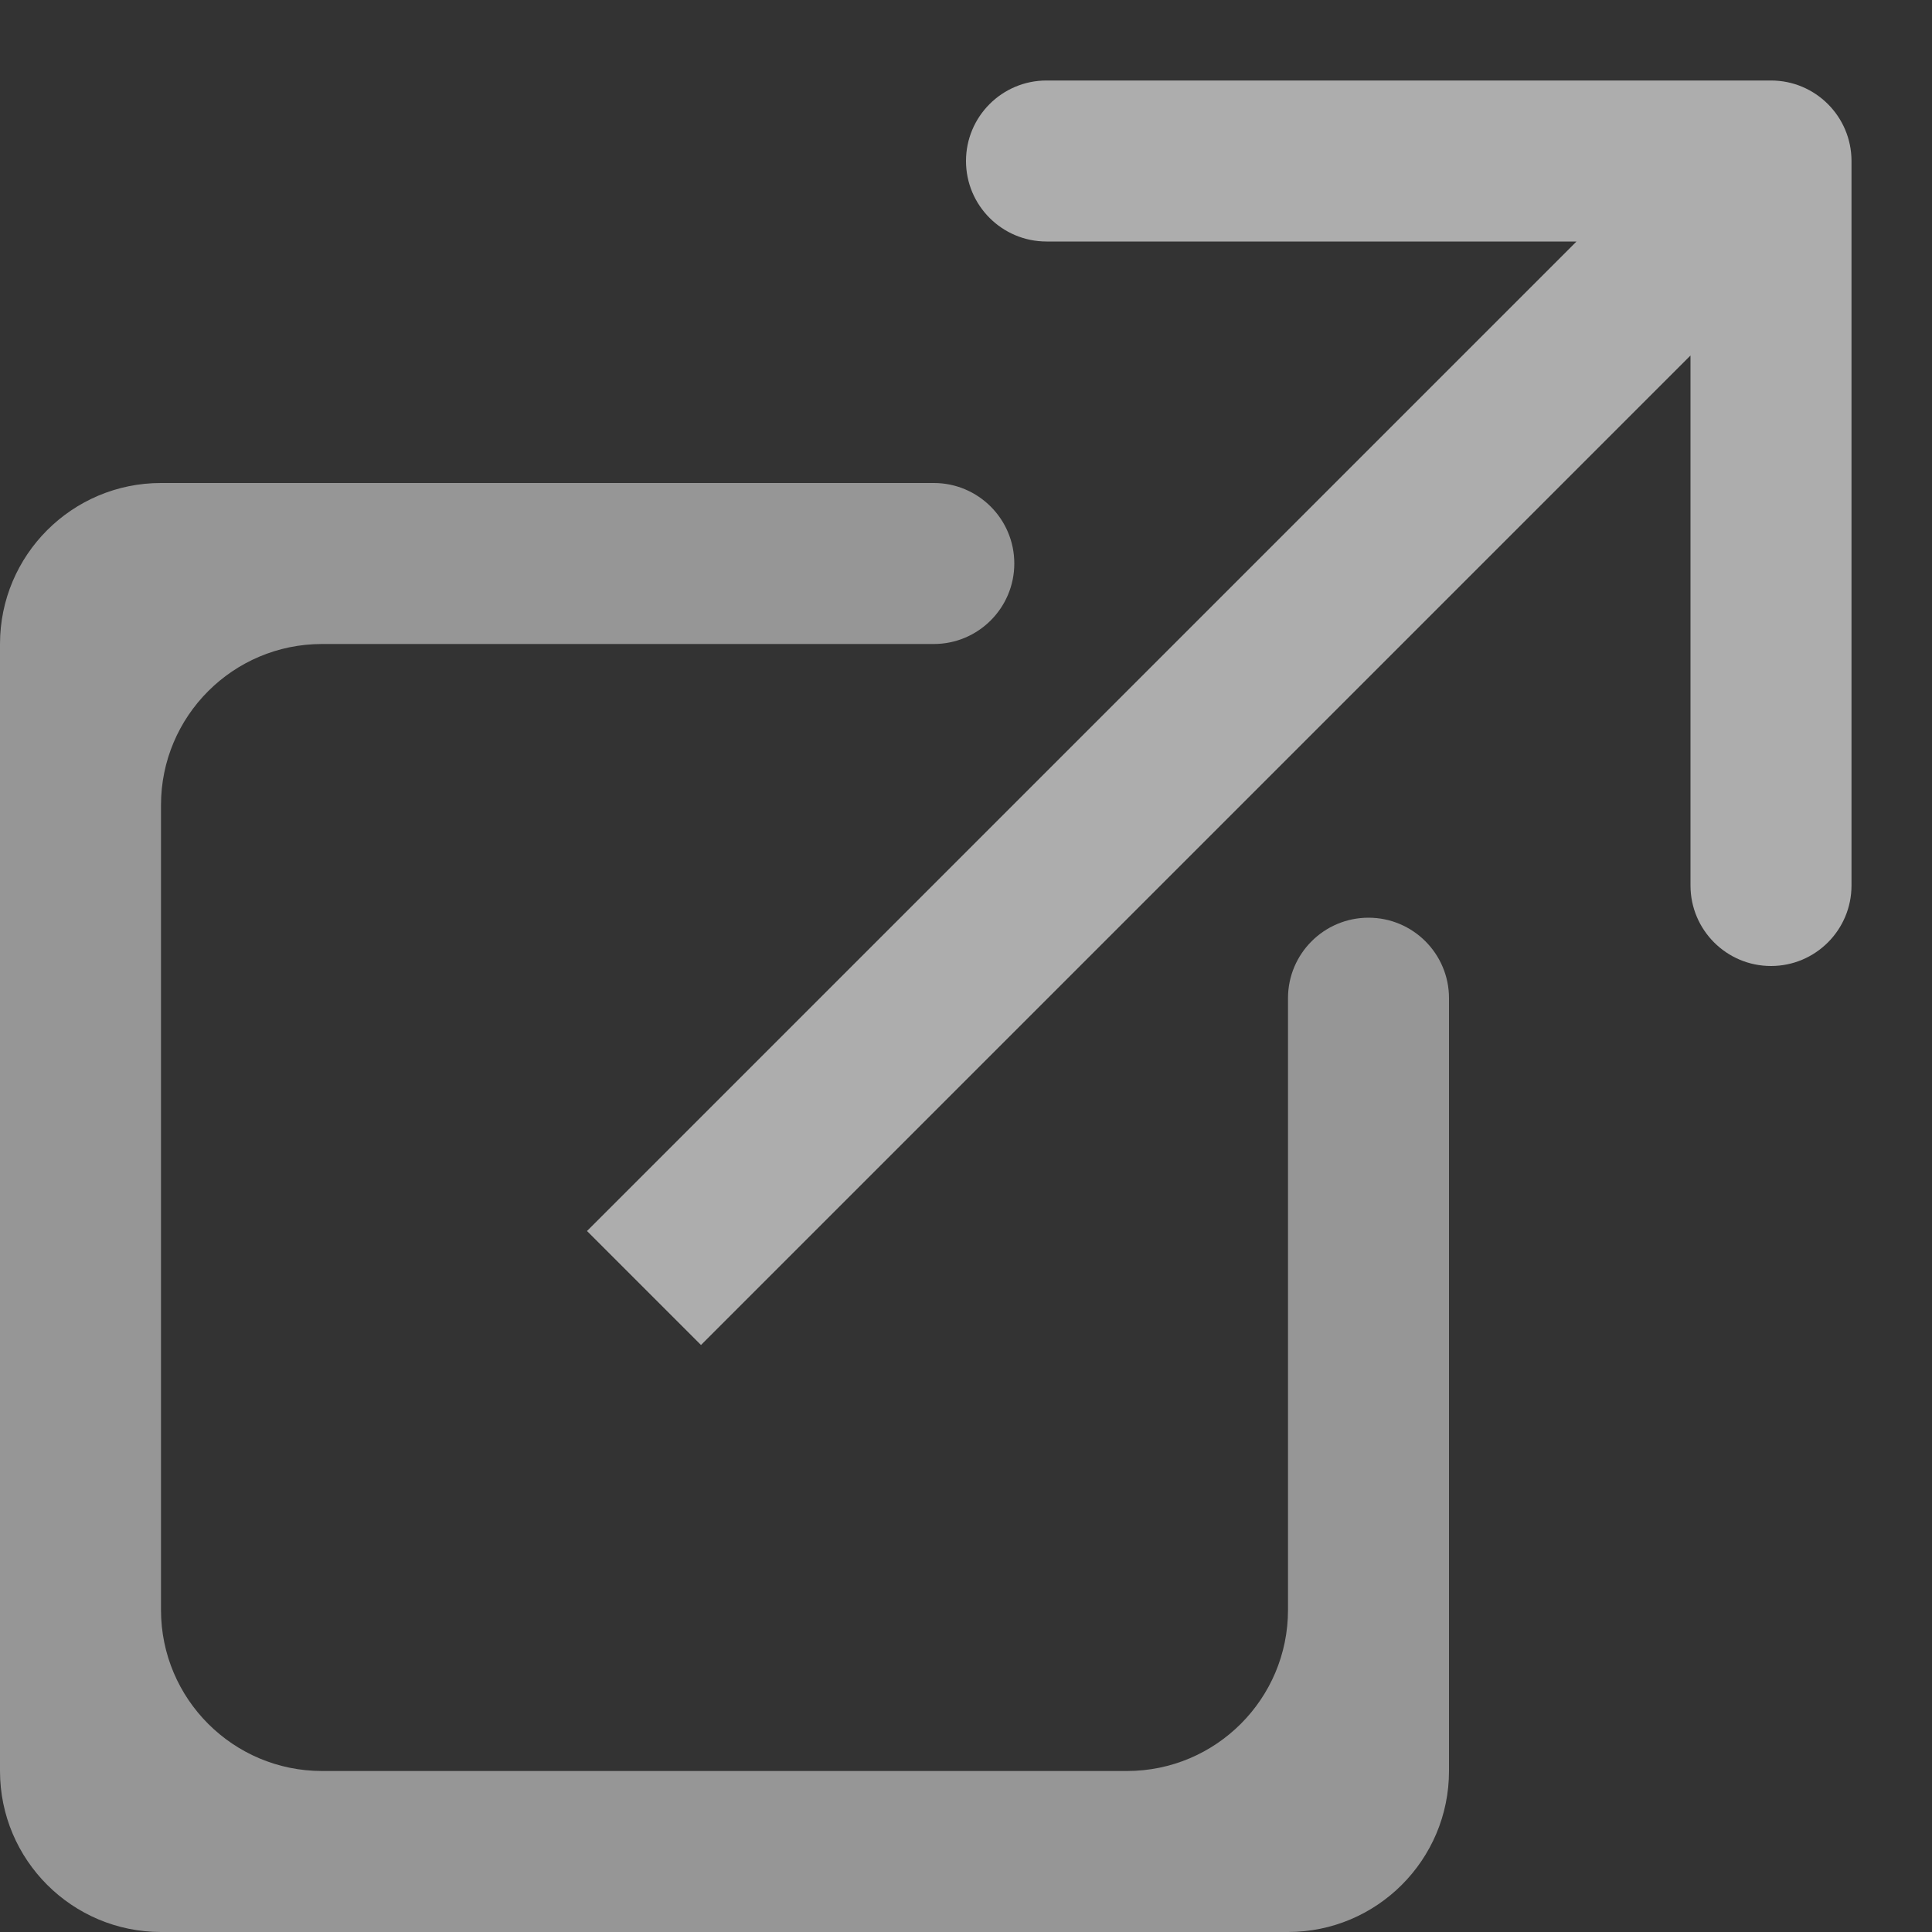 <svg width="12" height="12" viewBox="0 0 12 12" fill="none" xmlns="http://www.w3.org/2000/svg">
<rect x="0" y="0" width="12" height="12" fill="#333333" stroke="none"/>
<path fill-rule="evenodd" clip-rule="evenodd" d="M6.3 3.5C6.3 3.224 6.076 3 5.8 3H1V3C0.448 3 0 3.448 0 4V4V11V11C0 11.552 0.448 12 1 12V12H8V12C8.552 12 9 11.552 9 11V11V6.2C9 5.924 8.776 5.7 8.5 5.7V5.7C8.224 5.7 8 5.924 8 6.2V10C8 10.552 7.552 11 7 11H2C1.448 11 1 10.552 1 10V5C1 4.448 1.448 4 2 4H5.8C6.076 4 6.3 3.776 6.3 3.5V3.5Z" fill="#D9D9D9" fill-opacity="0.6"/>
<path d="M11.5 1C11.5 0.724 11.276 0.5 11 0.5L6.5 0.5C6.224 0.5 6 0.724 6 1C6 1.276 6.224 1.5 6.5 1.5H10.5V5.5C10.5 5.776 10.724 6 11 6C11.276 6 11.5 5.776 11.5 5.5L11.5 1ZM4.354 8.354L11.354 1.354L10.646 0.646L3.646 7.646L4.354 8.354Z" fill="white" fill-opacity="0.6"/>
</svg>
